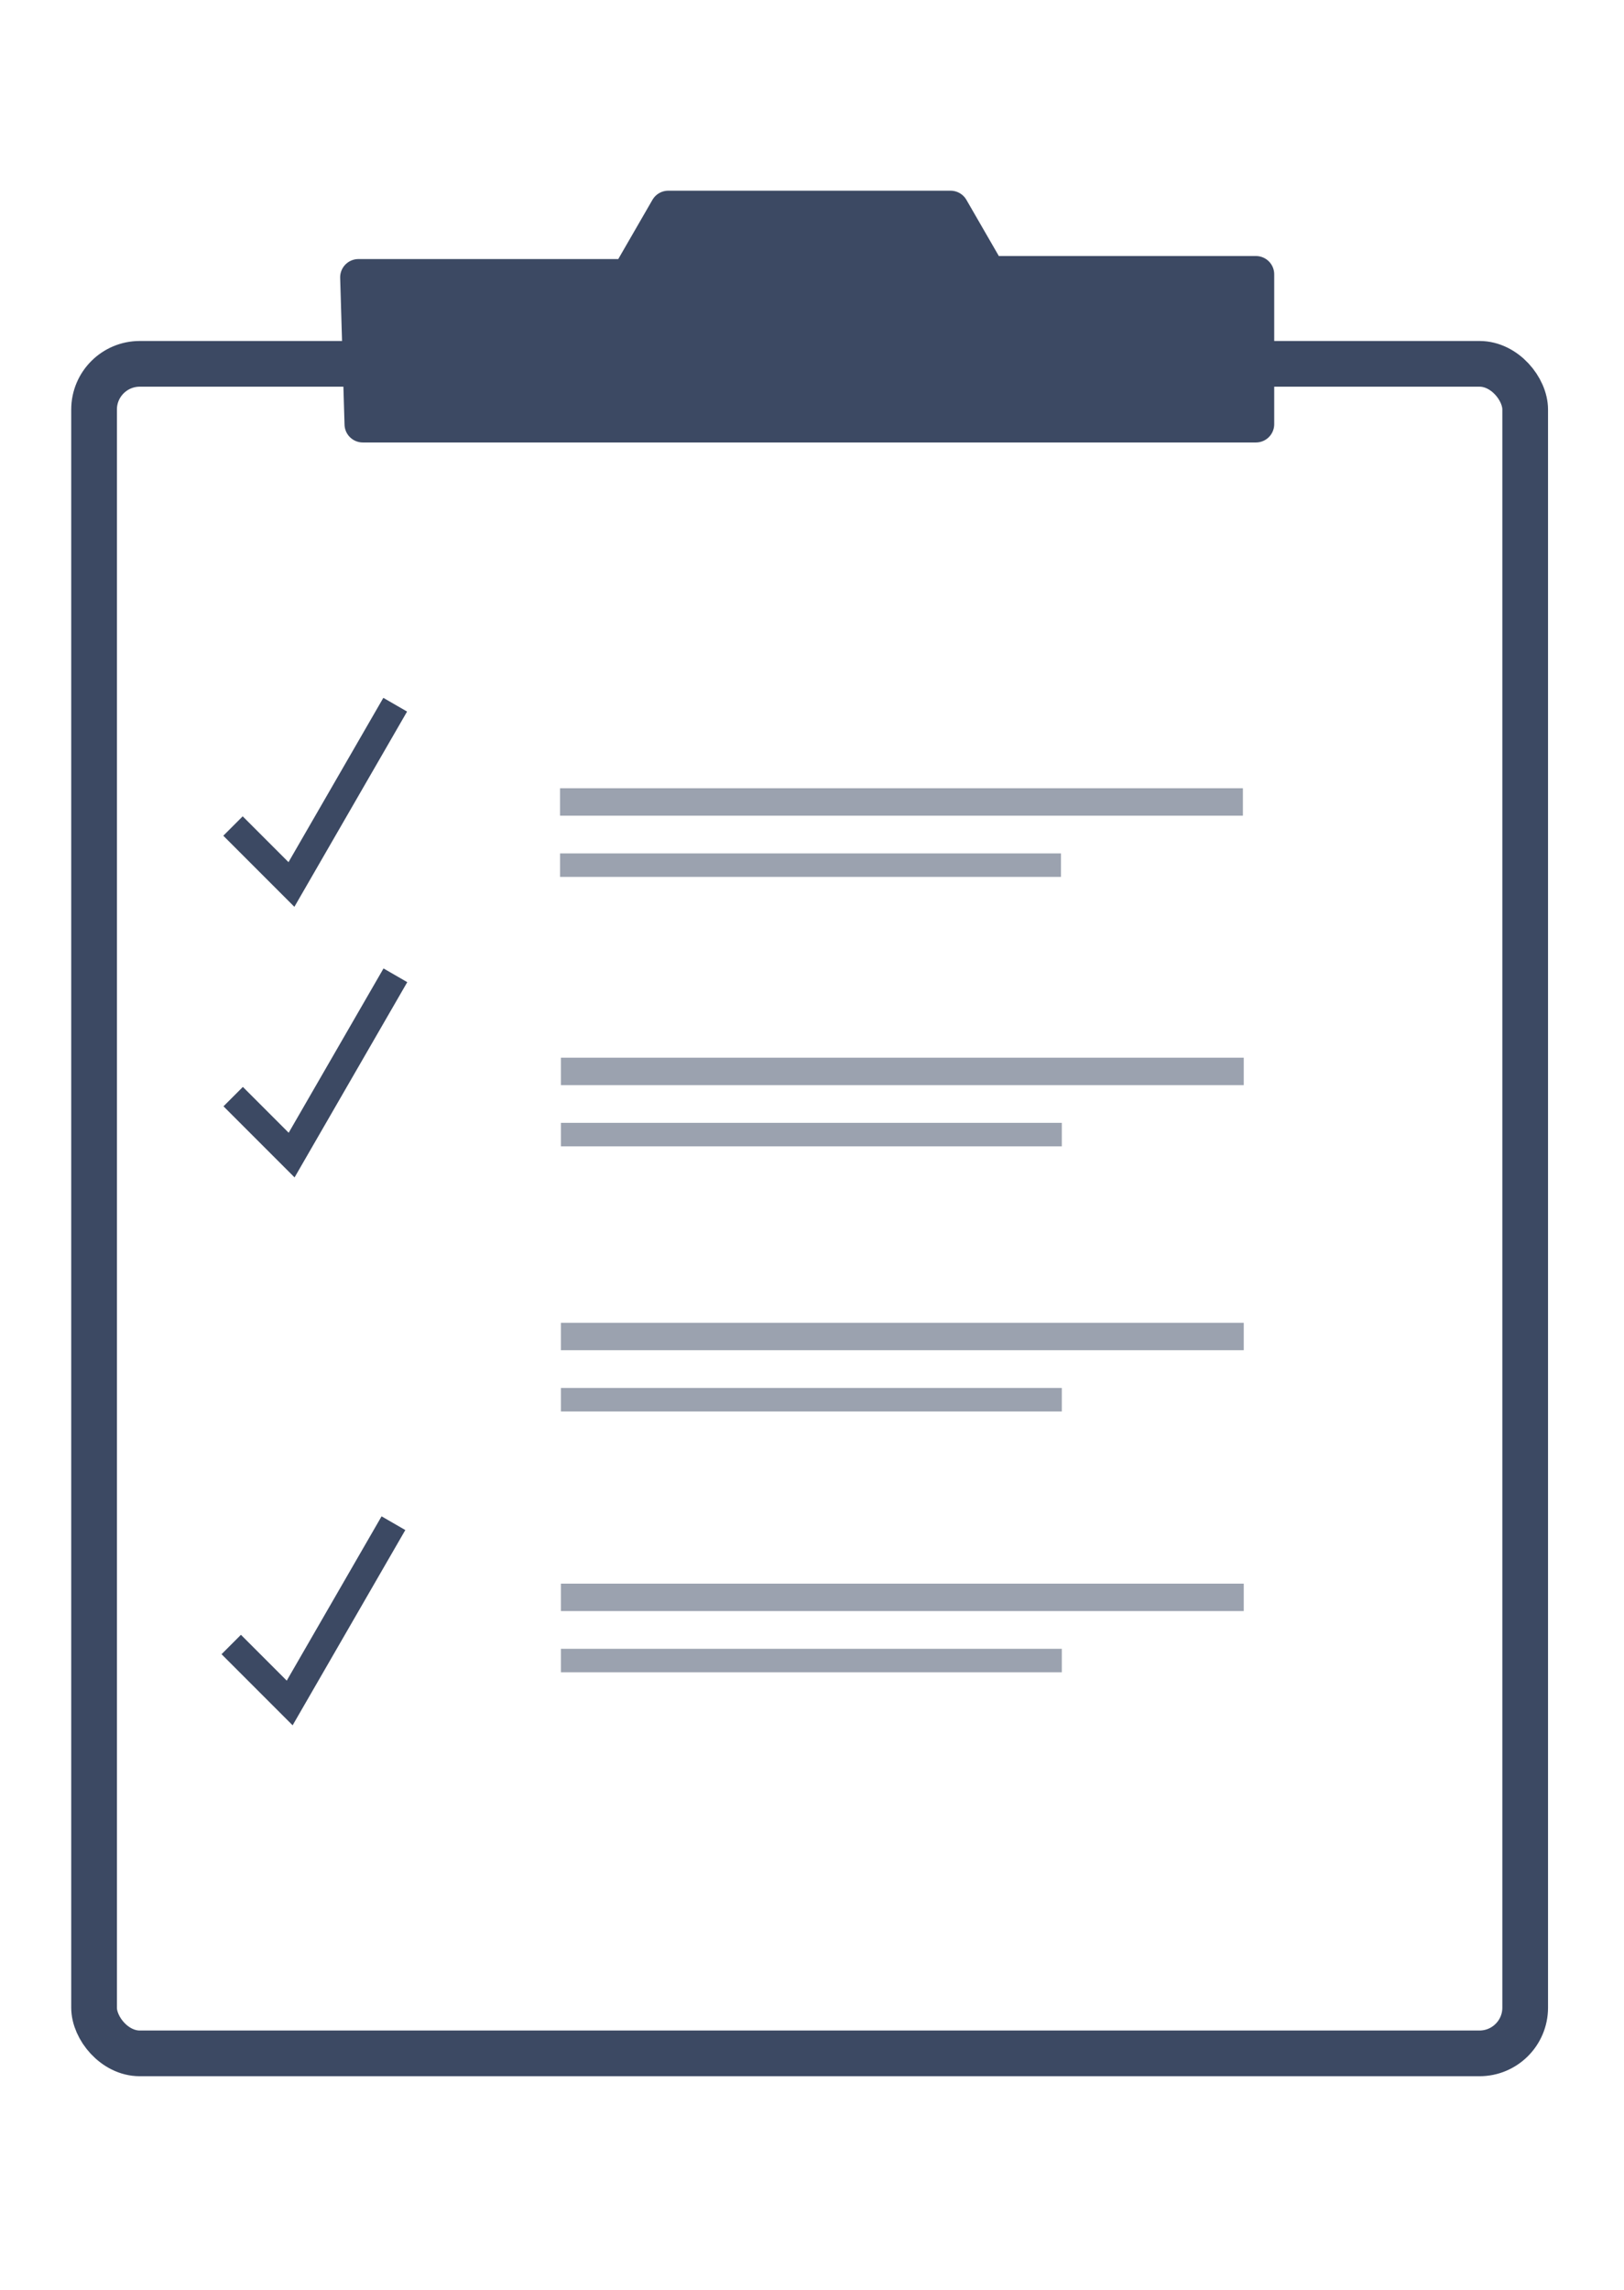 <?xml version="1.0" encoding="UTF-8" standalone="no"?>
<!-- Created with Inkscape (http://www.inkscape.org/) -->

<svg
   xmlns:dc="http://purl.org/dc/elements/1.1/"
   xmlns:cc="http://creativecommons.org/ns#"
   xmlns:rdf="http://www.w3.org/1999/02/22-rdf-syntax-ns#"
   xmlns:svg="http://www.w3.org/2000/svg"
   xmlns="http://www.w3.org/2000/svg"
   xmlns:sodipodi="http://sodipodi.sourceforge.net/DTD/sodipodi-0.dtd"
   xmlns:inkscape="http://www.inkscape.org/namespaces/inkscape"
   width="105mm"
   height="148mm"
   viewBox="0 0 372.047 524.409"
   id="svg2"
   version="1.1"
   inkscape:version="0.91 r13725"
   sodipodi:docname="tests.svg">
  <defs
     id="defs4" />
  <sodipodi:namedview
     id="base"
     pagecolor="#ffffff"
     bordercolor="#666666"
     borderopacity="1.0"
     inkscape:pageopacity="0.0"
     inkscape:pageshadow="2"
     inkscape:zoom="1.4"
     inkscape:cx="-35.715333"
     inkscape:cy="57.572972"
     inkscape:document-units="px"
     inkscape:current-layer="layer1"
     showgrid="false"
     inkscape:window-width="3200"
     inkscape:window-height="1685"
     inkscape:window-x="0"
     inkscape:window-y="55"
     inkscape:window-maximized="1"
     units="mm"
     showguides="false">
    <inkscape:grid
       type="xygrid"
       id="grid4661" />
  </sodipodi:namedview>
  <g
     inkscape:label="Calque 1"
     inkscape:groupmode="layer"
     id="layer1"
     transform="translate(0,-527.953)">
    <rect
       style="opacity:1;fill:none;fill-opacity:1;stroke:#3c4963;stroke-width:10.468;stroke-miterlimit:4;stroke-dasharray:none;stroke-opacity:1"
       id="rect4504"
       width="327.857"
       height="386.924"
       x="21.552"
       y="611.276"
       rx="10.468" />
    <path
       style="fill:#3c4963;fill-opacity:1;fill-rule:evenodd;stroke:#3c4963;stroke-width:8.374;stroke-linecap:butt;stroke-linejoin:round;stroke-miterlimit:4;stroke-dasharray:none;stroke-opacity:1"
       d="m 83.114,625.097 204.612,0 0,-34.324 -61.317,0 -8.637,-14.96 -64.677,0 -9.038,15.655 -61.943,0 z"
       id="path4506"
       inkscape:connector-curvature="0"
       sodipodi:nodetypes="ccccccccc" />
    <path
       style="fill:none;fill-rule:evenodd;stroke:#3c4963;stroke-width:6.281;stroke-linecap:butt;stroke-linejoin:miter;stroke-miterlimit:4;stroke-dasharray:none;stroke-opacity:1"
       d="m 53.379,717.122 13.389,13.389 23.77,-41.171"
       id="path4546"
       inkscape:connector-curvature="0" />
    <path
       style="fill:none;fill-rule:evenodd;stroke:#3c4963;stroke-width:6.281;stroke-linecap:butt;stroke-linejoin:miter;stroke-miterlimit:4;stroke-dasharray:none;stroke-opacity:1"
       d="M 53.421,779.092 66.81,792.48 90.58,751.309"
       id="path4546-3"
       inkscape:connector-curvature="0" />
    <path
       style="fill:none;fill-rule:evenodd;stroke:#3c4963;stroke-width:6.281;stroke-linecap:butt;stroke-linejoin:miter;stroke-miterlimit:4;stroke-dasharray:none;stroke-opacity:1"
       d="m 52.975,904.565 13.389,13.389 23.77,-41.171"
       id="path4546-3-0"
       inkscape:connector-curvature="0" />
    <g
       id="g4612"
       style="stroke:#3c4963;stroke-width:3;stroke-miterlimit:4;stroke-dasharray:none;stroke-opacity:1"
       transform="matrix(0.858,0,0,0.858,13.59,120.368)" />
    <path
       style="opacity:0.511;fill:none;fill-rule:evenodd;stroke:#3c4963;stroke-width:6.281;stroke-linecap:butt;stroke-linejoin:miter;stroke-miterlimit:4;stroke-dasharray:none;stroke-opacity:1"
       d="m 128.305,711.614 156.436,0"
       id="path4678"
       inkscape:connector-curvature="0" />
    <path
       style="opacity:0.511;fill:none;fill-rule:evenodd;stroke:#3c4963;stroke-width:5.379;stroke-linecap:butt;stroke-linejoin:miter;stroke-miterlimit:4;stroke-dasharray:none;stroke-opacity:1"
       d="m 128.309,726.084 114.753,0"
       id="path4678-6"
       inkscape:connector-curvature="0" />
    <path
       style="opacity:0.511;fill:none;fill-rule:evenodd;stroke:#3c4963;stroke-width:6.281;stroke-linecap:butt;stroke-linejoin:miter;stroke-miterlimit:4;stroke-dasharray:none;stroke-opacity:1"
       d="m 128.497,773.317 156.436,0"
       id="path4678-8"
       inkscape:connector-curvature="0" />
    <path
       style="opacity:0.511;fill:none;fill-rule:evenodd;stroke:#3c4963;stroke-width:5.379;stroke-linecap:butt;stroke-linejoin:miter;stroke-miterlimit:4;stroke-dasharray:none;stroke-opacity:1"
       d="m 128.501,787.787 114.752,0"
       id="path4678-6-8"
       inkscape:connector-curvature="0" />
    <path
       style="opacity:0.511;fill:none;fill-rule:evenodd;stroke:#3c4963;stroke-width:6.281;stroke-linecap:butt;stroke-linejoin:miter;stroke-miterlimit:4;stroke-dasharray:none;stroke-opacity:1"
       d="m 128.497,834.028 156.436,0"
       id="path4678-8-8"
       inkscape:connector-curvature="0" />
    <path
       style="opacity:0.511;fill:none;fill-rule:evenodd;stroke:#3c4963;stroke-width:5.379;stroke-linecap:butt;stroke-linejoin:miter;stroke-miterlimit:4;stroke-dasharray:none;stroke-opacity:1"
       d="m 128.501,848.498 114.752,0"
       id="path4678-6-8-2"
       inkscape:connector-curvature="0" />
    <path
       style="opacity:0.511;fill:none;fill-rule:evenodd;stroke:#3c4963;stroke-width:6.281;stroke-linecap:butt;stroke-linejoin:miter;stroke-miterlimit:4;stroke-dasharray:none;stroke-opacity:1"
       d="m 128.497,893.768 156.436,0"
       id="path4678-8-8-7"
       inkscape:connector-curvature="0" />
    <path
       style="opacity:0.511;fill:none;fill-rule:evenodd;stroke:#3c4963;stroke-width:5.379;stroke-linecap:butt;stroke-linejoin:miter;stroke-miterlimit:4;stroke-dasharray:none;stroke-opacity:1"
       d="m 128.501,908.238 114.752,0"
       id="path4678-6-8-2-2"
       inkscape:connector-curvature="0" />
  </g>
</svg>
